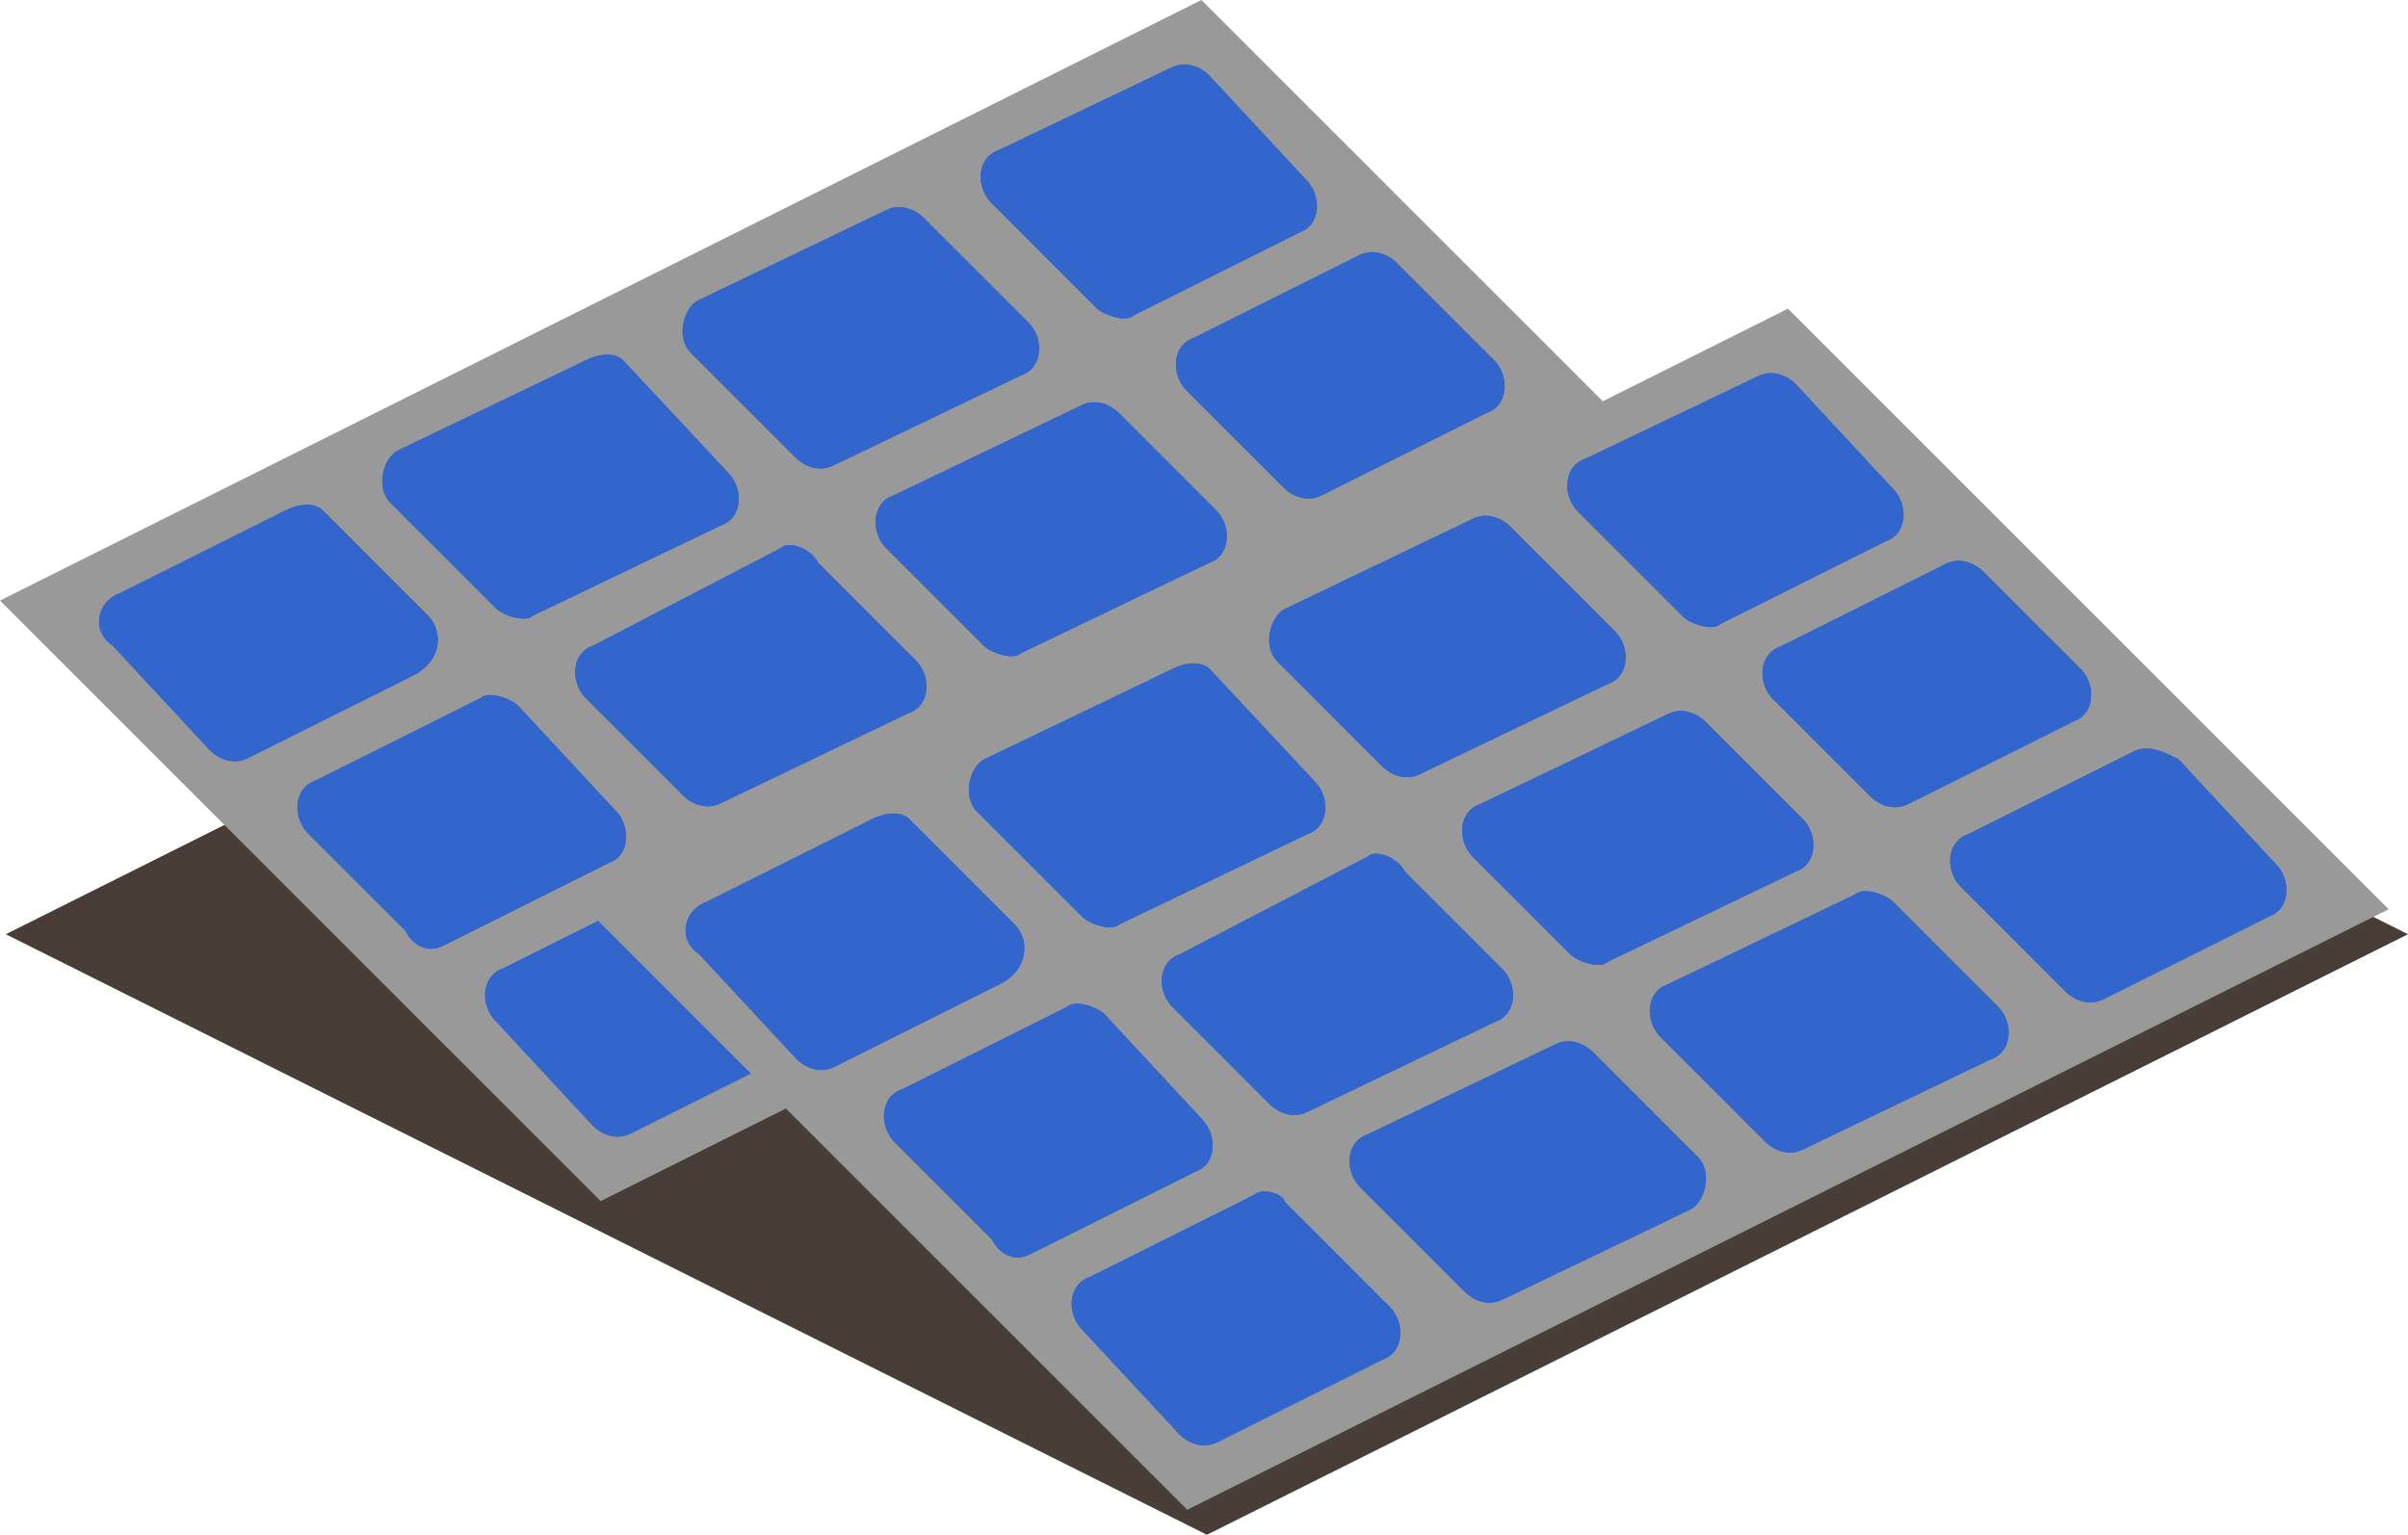 <?xml version="1.0" encoding="UTF-8" standalone="no"?>
<svg
   xmlns:dc="http://purl.org/dc/elements/1.1/"
   xmlns:cc="http://creativecommons.org/ns#"
   xmlns:rdf="http://www.w3.org/1999/02/22-rdf-syntax-ns#"
   xmlns:svg="http://www.w3.org/2000/svg"
   xmlns="http://www.w3.org/2000/svg"
   xmlns:sodipodi="http://sodipodi.sourceforge.net/DTD/sodipodi-0.dtd"
   xmlns:inkscape="http://www.inkscape.org/namespaces/inkscape"
   enable-background="new 0 0 24 16"
   height="20.445"
   viewBox="0 0 32.07 20.445"
   width="32.07"
   version="1.1"
   id="svg1252"
   sodipodi:docname="solar_panel_1x1.svg"
   inkscape:version="0.92.4 (5da689c313, 2019-01-14)">
  <defs
     id="defs1256" />
  <sodipodi:namedview
     pagecolor="#ffffff"
     bordercolor="#666666"
     borderopacity="1"
     objecttolerance="10"
     gridtolerance="10"
     guidetolerance="10"
     inkscape:pageopacity="0"
     inkscape:pageshadow="2"
     inkscape:window-width="1366"
     inkscape:window-height="705"
     id="namedview1254"
     showgrid="true"
     inkscape:snap-global="false"
     fit-margin-top="0"
     fit-margin-left="0"
     fit-margin-right="0"
     fit-margin-bottom="0"
     inkscape:zoom="5.2149125"
     inkscape:cx="35.270516"
     inkscape:cy="18.917475"
     inkscape:window-x="-8"
     inkscape:window-y="-8"
     inkscape:window-maximized="1"
     inkscape:current-layer="svg1252">
    <inkscape:grid
       type="axonomgrid"
       id="grid1260"
       units="px"
       empspacing="1"
       spacingy="16"
       gridanglex="26.57"
       gridanglez="26.57"
       originx="48.067"
       originy="0" />
  </sodipodi:namedview>
  <g
     id="g2777"
     transform="translate(34.167,0.445)">
    <path
       inkscape:connector-curvature="0"
       id="path2067"
       d="M -18.093,20 -2.097,12 -18.093,4 -34.09,12 Z"
       style="fill:#483e37;fill-opacity:1;stroke:none;stroke-width:1px;stroke-linecap:butt;stroke-linejoin:miter;stroke-opacity:1" />
    <g
       transform="translate(2.169,0.678)"
       id="g2719">
      <path
         d="m -20.336,-1.123 -16,8 8,8 16,-8 z"
         id="path1224"
         inkscape:connector-curvature="0"
         style="fill:#999999" />
      <g
         id="g1250"
         transform="translate(-36.336,-1.123)"
         style="fill:#3366cc">
        <path
           d="m 9.2,4.7 1.4,1.4 c 0.1,0.1 0.3,0.2 0.5,0.1 L 13.6,5 C 13.9,4.9 13.9,4.5 13.7,4.3 L 12.3,2.9 C 12.2,2.8 12,2.7 11.8,2.8 L 9.3,4 C 9.1,4.1 9,4.5 9.2,4.7 Z"
           id="path1226"
           inkscape:connector-curvature="0" />
        <path
           d="M 18.1,3.4 15.9,4.5 C 15.6,4.6 15.6,5 15.8,5.2 l 1.3,1.3 c 0.1,0.1 0.3,0.2 0.5,0.1 L 19.8,5.5 C 20.1,5.4 20.1,5 19.9,4.8 L 18.6,3.5 C 18.5,3.4 18.3,3.3 18.1,3.4 Z"
           id="path1228"
           inkscape:connector-curvature="0" />
        <path
           d="M 5.9,12.6 8.1,11.5 C 8.4,11.4 8.4,11 8.2,10.8 L 6.9,9.4 C 6.8,9.3 6.5,9.2 6.4,9.3 l -2.2,1.1 c -0.3,0.1 -0.3,0.5 -0.1,0.7 l 1.3,1.3 c 0.1,0.2 0.3,0.3 0.5,0.2 z"
           id="path1230"
           inkscape:connector-curvature="0" />
        <path
           d="M 10.4,7.3 7.9,8.6 C 7.6,8.7 7.6,9.1 7.8,9.3 l 1.3,1.3 c 0.1,0.1 0.3,0.2 0.5,0.1 L 12.1,9.5 C 12.4,9.4 12.4,9 12.2,8.8 L 10.9,7.5 C 10.8,7.3 10.5,7.2 10.4,7.3 Z"
           id="path1232"
           inkscape:connector-curvature="0" />
        <path
           d="M 13.6,8.7 16.1,7.5 C 16.4,7.4 16.4,7 16.2,6.8 L 14.9,5.5 C 14.8,5.4 14.6,5.3 14.4,5.4 l -2.5,1.2 c -0.3,0.1 -0.3,0.5 -0.1,0.7 l 1.3,1.3 c 0.1,0.1 0.4,0.2 0.5,0.1 z"
           id="path1234"
           inkscape:connector-curvature="0" />
        <path
           d="M 7.1,8.2 9.6,7 C 9.9,6.9 9.9,6.5 9.7,6.3 L 8.3,4.8 C 8.2,4.7 8,4.7 7.8,4.8 L 5.3,6 C 5.1,6.1 5,6.5 5.2,6.7 L 6.6,8.1 C 6.7,8.2 7,8.3 7.1,8.2 Z"
           id="path1236"
           inkscape:connector-curvature="0" />
        <path
           d="M 14.8,11.3 13.4,9.9 C 13.3,9.8 13.1,9.7 12.9,9.8 L 10.4,11 c -0.3,0.1 -0.3,0.5 -0.1,0.7 l 1.4,1.4 c 0.1,0.1 0.3,0.2 0.5,0.1 L 14.7,12 c 0.2,-0.1 0.3,-0.5 0.1,-0.7 z"
           id="path1238"
           inkscape:connector-curvature="0" />
        <path
           d="M 15.1,4.2 17.3,3.1 C 17.6,3 17.6,2.6 17.4,2.4 L 16.1,1 C 16,0.9 15.8,0.8 15.6,0.9 L 13.3,2 C 13,2.1 13,2.5 13.2,2.7 l 1.4,1.4 c 0.1,0.1 0.4,0.2 0.5,0.1 z"
           id="path1240"
           inkscape:connector-curvature="0" />
        <path
           d="M 8.9,11.8 6.7,12.9 C 6.4,13 6.4,13.4 6.6,13.6 L 7.9,15 c 0.1,0.1 0.3,0.2 0.5,0.1 L 10.6,14 c 0.3,-0.1 0.3,-0.5 0.1,-0.7 L 9.3,11.9 C 9.3,11.8 9,11.7 8.9,11.8 Z"
           id="path1242"
           inkscape:connector-curvature="0" />
        <path
           d="M 5.7,8.2 4.3,6.8 C 4.2,6.7 4,6.7 3.8,6.8 L 1.6,7.9 C 1.3,8 1.2,8.4 1.5,8.6 L 2.8,10 c 0.1,0.1 0.3,0.2 0.5,0.1 L 5.5,9 C 5.9,8.8 5.9,8.4 5.7,8.2 Z"
           id="path1244"
           inkscape:connector-curvature="0" />
        <path
           d="M 16.9,7.8 14.4,9 c -0.3,0.1 -0.3,0.5 -0.1,0.7 l 1.4,1.4 c 0.1,0.1 0.3,0.2 0.5,0.1 L 18.7,10 C 19,9.9 19,9.5 18.8,9.3 L 17.4,7.9 C 17.3,7.8 17,7.7 16.9,7.8 Z"
           id="path1246"
           inkscape:connector-curvature="0" />
        <path
           d="M 20.6,5.9 18.4,7 c -0.3,0.1 -0.3,0.5 -0.1,0.7 l 1.4,1.4 c 0.1,0.1 0.3,0.2 0.5,0.1 L 22.4,8.1 C 22.7,8 22.7,7.6 22.5,7.4 L 21.2,6 C 21,5.9 20.8,5.8 20.6,5.9 Z"
           id="path1248"
           inkscape:connector-curvature="0" />
      </g>
      <g
         style="fill:#3366cc"
         transform="translate(-36.336,-1.123)"
         id="g2636">
        <path
           inkscape:connector-curvature="0"
           id="path2612"
           d="m 9.2,4.7 1.4,1.4 c 0.1,0.1 0.3,0.2 0.5,0.1 L 13.6,5 C 13.9,4.9 13.9,4.5 13.7,4.3 L 12.3,2.9 C 12.2,2.8 12,2.7 11.8,2.8 L 9.3,4 C 9.1,4.1 9,4.5 9.2,4.7 Z" />
        <path
           inkscape:connector-curvature="0"
           id="path2614"
           d="M 18.1,3.4 15.9,4.5 C 15.6,4.6 15.6,5 15.8,5.2 l 1.3,1.3 c 0.1,0.1 0.3,0.2 0.5,0.1 L 19.8,5.5 C 20.1,5.4 20.1,5 19.9,4.8 L 18.6,3.5 C 18.5,3.4 18.3,3.3 18.1,3.4 Z" />
        <path
           inkscape:connector-curvature="0"
           id="path2616"
           d="M 5.9,12.6 8.1,11.5 C 8.4,11.4 8.4,11 8.2,10.8 L 6.9,9.4 C 6.8,9.3 6.5,9.2 6.4,9.3 l -2.2,1.1 c -0.3,0.1 -0.3,0.5 -0.1,0.7 l 1.3,1.3 c 0.1,0.2 0.3,0.3 0.5,0.2 z" />
        <path
           inkscape:connector-curvature="0"
           id="path2618"
           d="M 10.4,7.3 7.9,8.6 C 7.6,8.7 7.6,9.1 7.8,9.3 l 1.3,1.3 c 0.1,0.1 0.3,0.2 0.5,0.1 L 12.1,9.5 C 12.4,9.4 12.4,9 12.2,8.8 L 10.9,7.5 C 10.8,7.3 10.5,7.2 10.4,7.3 Z" />
        <path
           inkscape:connector-curvature="0"
           id="path2620"
           d="M 13.6,8.7 16.1,7.5 C 16.4,7.4 16.4,7 16.2,6.8 L 14.9,5.5 C 14.8,5.4 14.6,5.3 14.4,5.4 l -2.5,1.2 c -0.3,0.1 -0.3,0.5 -0.1,0.7 l 1.3,1.3 c 0.1,0.1 0.4,0.2 0.5,0.1 z" />
        <path
           inkscape:connector-curvature="0"
           id="path2622"
           d="M 7.1,8.2 9.6,7 C 9.9,6.9 9.9,6.5 9.7,6.3 L 8.3,4.8 C 8.2,4.7 8,4.7 7.8,4.8 L 5.3,6 C 5.1,6.1 5,6.5 5.2,6.7 L 6.6,8.1 C 6.7,8.2 7,8.3 7.1,8.2 Z" />
        <path
           inkscape:connector-curvature="0"
           id="path2624"
           d="M 14.8,11.3 13.4,9.9 C 13.3,9.8 13.1,9.7 12.9,9.8 L 10.4,11 c -0.3,0.1 -0.3,0.5 -0.1,0.7 l 1.4,1.4 c 0.1,0.1 0.3,0.2 0.5,0.1 L 14.7,12 c 0.2,-0.1 0.3,-0.5 0.1,-0.7 z" />
        <path
           inkscape:connector-curvature="0"
           id="path2626"
           d="M 15.1,4.2 17.3,3.1 C 17.6,3 17.6,2.6 17.4,2.4 L 16.1,1 C 16,0.9 15.8,0.8 15.6,0.9 L 13.3,2 C 13,2.1 13,2.5 13.2,2.7 l 1.4,1.4 c 0.1,0.1 0.4,0.2 0.5,0.1 z" />
        <path
           inkscape:connector-curvature="0"
           id="path2628"
           d="M 8.9,11.8 6.7,12.9 C 6.4,13 6.4,13.4 6.6,13.6 L 7.9,15 c 0.1,0.1 0.3,0.2 0.5,0.1 L 10.6,14 c 0.3,-0.1 0.3,-0.5 0.1,-0.7 L 9.3,11.9 C 9.3,11.8 9,11.7 8.9,11.8 Z" />
        <path
           inkscape:connector-curvature="0"
           id="path2630"
           d="M 5.7,8.2 4.3,6.8 C 4.2,6.7 4,6.7 3.8,6.8 L 1.6,7.9 C 1.3,8 1.2,8.4 1.5,8.6 L 2.8,10 c 0.1,0.1 0.3,0.2 0.5,0.1 L 5.5,9 C 5.9,8.8 5.9,8.4 5.7,8.2 Z" />
        <path
           inkscape:connector-curvature="0"
           id="path2632"
           d="M 16.9,7.8 14.4,9 c -0.3,0.1 -0.3,0.5 -0.1,0.7 l 1.4,1.4 c 0.1,0.1 0.3,0.2 0.5,0.1 L 18.7,10 C 19,9.9 19,9.5 18.8,9.3 L 17.4,7.9 C 17.3,7.8 17,7.7 16.9,7.8 Z" />
        <path
           inkscape:connector-curvature="0"
           id="path2634"
           d="M 20.6,5.9 18.4,7 c -0.3,0.1 -0.3,0.5 -0.1,0.7 l 1.4,1.4 c 0.1,0.1 0.3,0.2 0.5,0.1 L 22.4,8.1 C 22.7,8 22.7,7.6 22.5,7.4 L 21.2,6 C 21,5.9 20.8,5.8 20.6,5.9 Z" />
      </g>
    </g>
    <path
       d="m -10.355,3.667 -16,8 8,8 16,-8 z"
       id="path2638"
       inkscape:connector-curvature="0"
       style="fill:#999999" />
    <g
       id="g2664"
       transform="translate(-26.355,3.667)"
       style="fill:#3366cc">
      <path
         d="m 9.2,4.7 1.4,1.4 c 0.1,0.1 0.3,0.2 0.5,0.1 L 13.6,5 C 13.9,4.9 13.9,4.5 13.7,4.3 L 12.3,2.9 C 12.2,2.8 12,2.7 11.8,2.8 L 9.3,4 C 9.1,4.1 9,4.5 9.2,4.7 Z"
         id="path2640"
         inkscape:connector-curvature="0" />
      <path
         d="M 18.1,3.4 15.9,4.5 C 15.6,4.6 15.6,5 15.8,5.2 l 1.3,1.3 c 0.1,0.1 0.3,0.2 0.5,0.1 L 19.8,5.5 C 20.1,5.4 20.1,5 19.9,4.8 L 18.6,3.5 C 18.5,3.4 18.3,3.3 18.1,3.4 Z"
         id="path2642"
         inkscape:connector-curvature="0" />
      <path
         d="M 5.9,12.6 8.1,11.5 C 8.4,11.4 8.4,11 8.2,10.8 L 6.9,9.4 C 6.8,9.3 6.5,9.2 6.4,9.3 l -2.2,1.1 c -0.3,0.1 -0.3,0.5 -0.1,0.7 l 1.3,1.3 c 0.1,0.2 0.3,0.3 0.5,0.2 z"
         id="path2644"
         inkscape:connector-curvature="0" />
      <path
         d="M 10.4,7.3 7.9,8.6 C 7.6,8.7 7.6,9.1 7.8,9.3 l 1.3,1.3 c 0.1,0.1 0.3,0.2 0.5,0.1 L 12.1,9.5 C 12.4,9.4 12.4,9 12.2,8.8 L 10.9,7.5 C 10.8,7.3 10.5,7.2 10.4,7.3 Z"
         id="path2646"
         inkscape:connector-curvature="0" />
      <path
         d="M 13.6,8.7 16.1,7.5 C 16.4,7.4 16.4,7 16.2,6.8 L 14.9,5.5 C 14.8,5.4 14.6,5.3 14.4,5.4 l -2.5,1.2 c -0.3,0.1 -0.3,0.5 -0.1,0.7 l 1.3,1.3 c 0.1,0.1 0.4,0.2 0.5,0.1 z"
         id="path2648"
         inkscape:connector-curvature="0" />
      <path
         d="M 7.1,8.2 9.6,7 C 9.9,6.9 9.9,6.5 9.7,6.3 L 8.3,4.8 C 8.2,4.7 8,4.7 7.8,4.8 L 5.3,6 C 5.1,6.1 5,6.5 5.2,6.7 L 6.6,8.1 C 6.7,8.2 7,8.3 7.1,8.2 Z"
         id="path2650"
         inkscape:connector-curvature="0" />
      <path
         d="M 14.8,11.3 13.4,9.9 C 13.3,9.8 13.1,9.7 12.9,9.8 L 10.4,11 c -0.3,0.1 -0.3,0.5 -0.1,0.7 l 1.4,1.4 c 0.1,0.1 0.3,0.2 0.5,0.1 L 14.7,12 c 0.2,-0.1 0.3,-0.5 0.1,-0.7 z"
         id="path2652"
         inkscape:connector-curvature="0" />
      <path
         d="M 15.1,4.2 17.3,3.1 C 17.6,3 17.6,2.6 17.4,2.4 L 16.1,1 C 16,0.9 15.8,0.8 15.6,0.9 L 13.3,2 C 13,2.1 13,2.5 13.2,2.7 l 1.4,1.4 c 0.1,0.1 0.4,0.2 0.5,0.1 z"
         id="path2654"
         inkscape:connector-curvature="0" />
      <path
         d="M 8.9,11.8 6.7,12.9 C 6.4,13 6.4,13.4 6.6,13.6 L 7.9,15 c 0.1,0.1 0.3,0.2 0.5,0.1 L 10.6,14 c 0.3,-0.1 0.3,-0.5 0.1,-0.7 L 9.3,11.9 C 9.3,11.8 9,11.7 8.9,11.8 Z"
         id="path2656"
         inkscape:connector-curvature="0" />
      <path
         d="M 5.7,8.2 4.3,6.8 C 4.2,6.7 4,6.7 3.8,6.8 L 1.6,7.9 C 1.3,8 1.2,8.4 1.5,8.6 L 2.8,10 c 0.1,0.1 0.3,0.2 0.5,0.1 L 5.5,9 C 5.9,8.8 5.9,8.4 5.7,8.2 Z"
         id="path2658"
         inkscape:connector-curvature="0" />
      <path
         d="M 16.9,7.8 14.4,9 c -0.3,0.1 -0.3,0.5 -0.1,0.7 l 1.4,1.4 c 0.1,0.1 0.3,0.2 0.5,0.1 L 18.7,10 C 19,9.9 19,9.5 18.8,9.3 L 17.4,7.9 C 17.3,7.8 17,7.7 16.9,7.8 Z"
         id="path2660"
         inkscape:connector-curvature="0" />
      <path
         d="M 20.6,5.9 18.4,7 c -0.3,0.1 -0.3,0.5 -0.1,0.7 l 1.4,1.4 c 0.1,0.1 0.3,0.2 0.5,0.1 L 22.4,8.1 C 22.7,8 22.7,7.6 22.5,7.4 L 21.2,6 C 21,5.9 20.8,5.8 20.6,5.9 Z"
         id="path2662"
         inkscape:connector-curvature="0" />
    </g>
    <g
       style="fill:#3366cc"
       transform="translate(-26.355,3.667)"
       id="g2690">
      <path
         inkscape:connector-curvature="0"
         id="path2666"
         d="m 9.2,4.7 1.4,1.4 c 0.1,0.1 0.3,0.2 0.5,0.1 L 13.6,5 C 13.9,4.9 13.9,4.5 13.7,4.3 L 12.3,2.9 C 12.2,2.8 12,2.7 11.8,2.8 L 9.3,4 C 9.1,4.1 9,4.5 9.2,4.7 Z" />
      <path
         inkscape:connector-curvature="0"
         id="path2668"
         d="M 18.1,3.4 15.9,4.5 C 15.6,4.6 15.6,5 15.8,5.2 l 1.3,1.3 c 0.1,0.1 0.3,0.2 0.5,0.1 L 19.8,5.5 C 20.1,5.4 20.1,5 19.9,4.8 L 18.6,3.5 C 18.5,3.4 18.3,3.3 18.1,3.4 Z" />
      <path
         inkscape:connector-curvature="0"
         id="path2670"
         d="M 5.9,12.6 8.1,11.5 C 8.4,11.4 8.4,11 8.2,10.8 L 6.9,9.4 C 6.8,9.3 6.5,9.2 6.4,9.3 l -2.2,1.1 c -0.3,0.1 -0.3,0.5 -0.1,0.7 l 1.3,1.3 c 0.1,0.2 0.3,0.3 0.5,0.2 z" />
      <path
         inkscape:connector-curvature="0"
         id="path2672"
         d="M 10.4,7.3 7.9,8.6 C 7.6,8.7 7.6,9.1 7.8,9.3 l 1.3,1.3 c 0.1,0.1 0.3,0.2 0.5,0.1 L 12.1,9.5 C 12.4,9.4 12.4,9 12.2,8.8 L 10.9,7.5 C 10.8,7.3 10.5,7.2 10.4,7.3 Z" />
      <path
         inkscape:connector-curvature="0"
         id="path2674"
         d="M 13.6,8.7 16.1,7.5 C 16.4,7.4 16.4,7 16.2,6.8 L 14.9,5.5 C 14.8,5.4 14.6,5.3 14.4,5.4 l -2.5,1.2 c -0.3,0.1 -0.3,0.5 -0.1,0.7 l 1.3,1.3 c 0.1,0.1 0.4,0.2 0.5,0.1 z" />
      <path
         inkscape:connector-curvature="0"
         id="path2676"
         d="M 7.1,8.2 9.6,7 C 9.9,6.9 9.9,6.5 9.7,6.3 L 8.3,4.8 C 8.2,4.7 8,4.7 7.8,4.8 L 5.3,6 C 5.1,6.1 5,6.5 5.2,6.7 L 6.6,8.1 C 6.7,8.2 7,8.3 7.1,8.2 Z" />
      <path
         inkscape:connector-curvature="0"
         id="path2678"
         d="M 14.8,11.3 13.4,9.9 C 13.3,9.8 13.1,9.7 12.9,9.8 L 10.4,11 c -0.3,0.1 -0.3,0.5 -0.1,0.7 l 1.4,1.4 c 0.1,0.1 0.3,0.2 0.5,0.1 L 14.7,12 c 0.2,-0.1 0.3,-0.5 0.1,-0.7 z" />
      <path
         inkscape:connector-curvature="0"
         id="path2680"
         d="M 15.1,4.2 17.3,3.1 C 17.6,3 17.6,2.6 17.4,2.4 L 16.1,1 C 16,0.9 15.8,0.8 15.6,0.9 L 13.3,2 C 13,2.1 13,2.5 13.2,2.7 l 1.4,1.4 c 0.1,0.1 0.4,0.2 0.5,0.1 z" />
      <path
         inkscape:connector-curvature="0"
         id="path2682"
         d="M 8.9,11.8 6.7,12.9 C 6.4,13 6.4,13.4 6.6,13.6 L 7.9,15 c 0.1,0.1 0.3,0.2 0.5,0.1 L 10.6,14 c 0.3,-0.1 0.3,-0.5 0.1,-0.7 L 9.3,11.9 C 9.3,11.8 9,11.7 8.9,11.8 Z" />
      <path
         inkscape:connector-curvature="0"
         id="path2684"
         d="M 5.7,8.2 4.3,6.8 C 4.2,6.7 4,6.7 3.8,6.8 L 1.6,7.9 C 1.3,8 1.2,8.4 1.5,8.6 L 2.8,10 c 0.1,0.1 0.3,0.2 0.5,0.1 L 5.5,9 C 5.9,8.8 5.9,8.4 5.7,8.2 Z" />
      <path
         inkscape:connector-curvature="0"
         id="path2686"
         d="M 16.9,7.8 14.4,9 c -0.3,0.1 -0.3,0.5 -0.1,0.7 l 1.4,1.4 c 0.1,0.1 0.3,0.2 0.5,0.1 L 18.7,10 C 19,9.9 19,9.5 18.8,9.3 L 17.4,7.9 C 17.3,7.8 17,7.7 16.9,7.8 Z" />
      <path
         inkscape:connector-curvature="0"
         id="path2688"
         d="M 20.6,5.9 18.4,7 c -0.3,0.1 -0.3,0.5 -0.1,0.7 l 1.4,1.4 c 0.1,0.1 0.3,0.2 0.5,0.1 L 22.4,8.1 C 22.7,8 22.7,7.6 22.5,7.4 L 21.2,6 C 21,5.9 20.8,5.8 20.6,5.9 Z" />
    </g>
  </g>
</svg>
